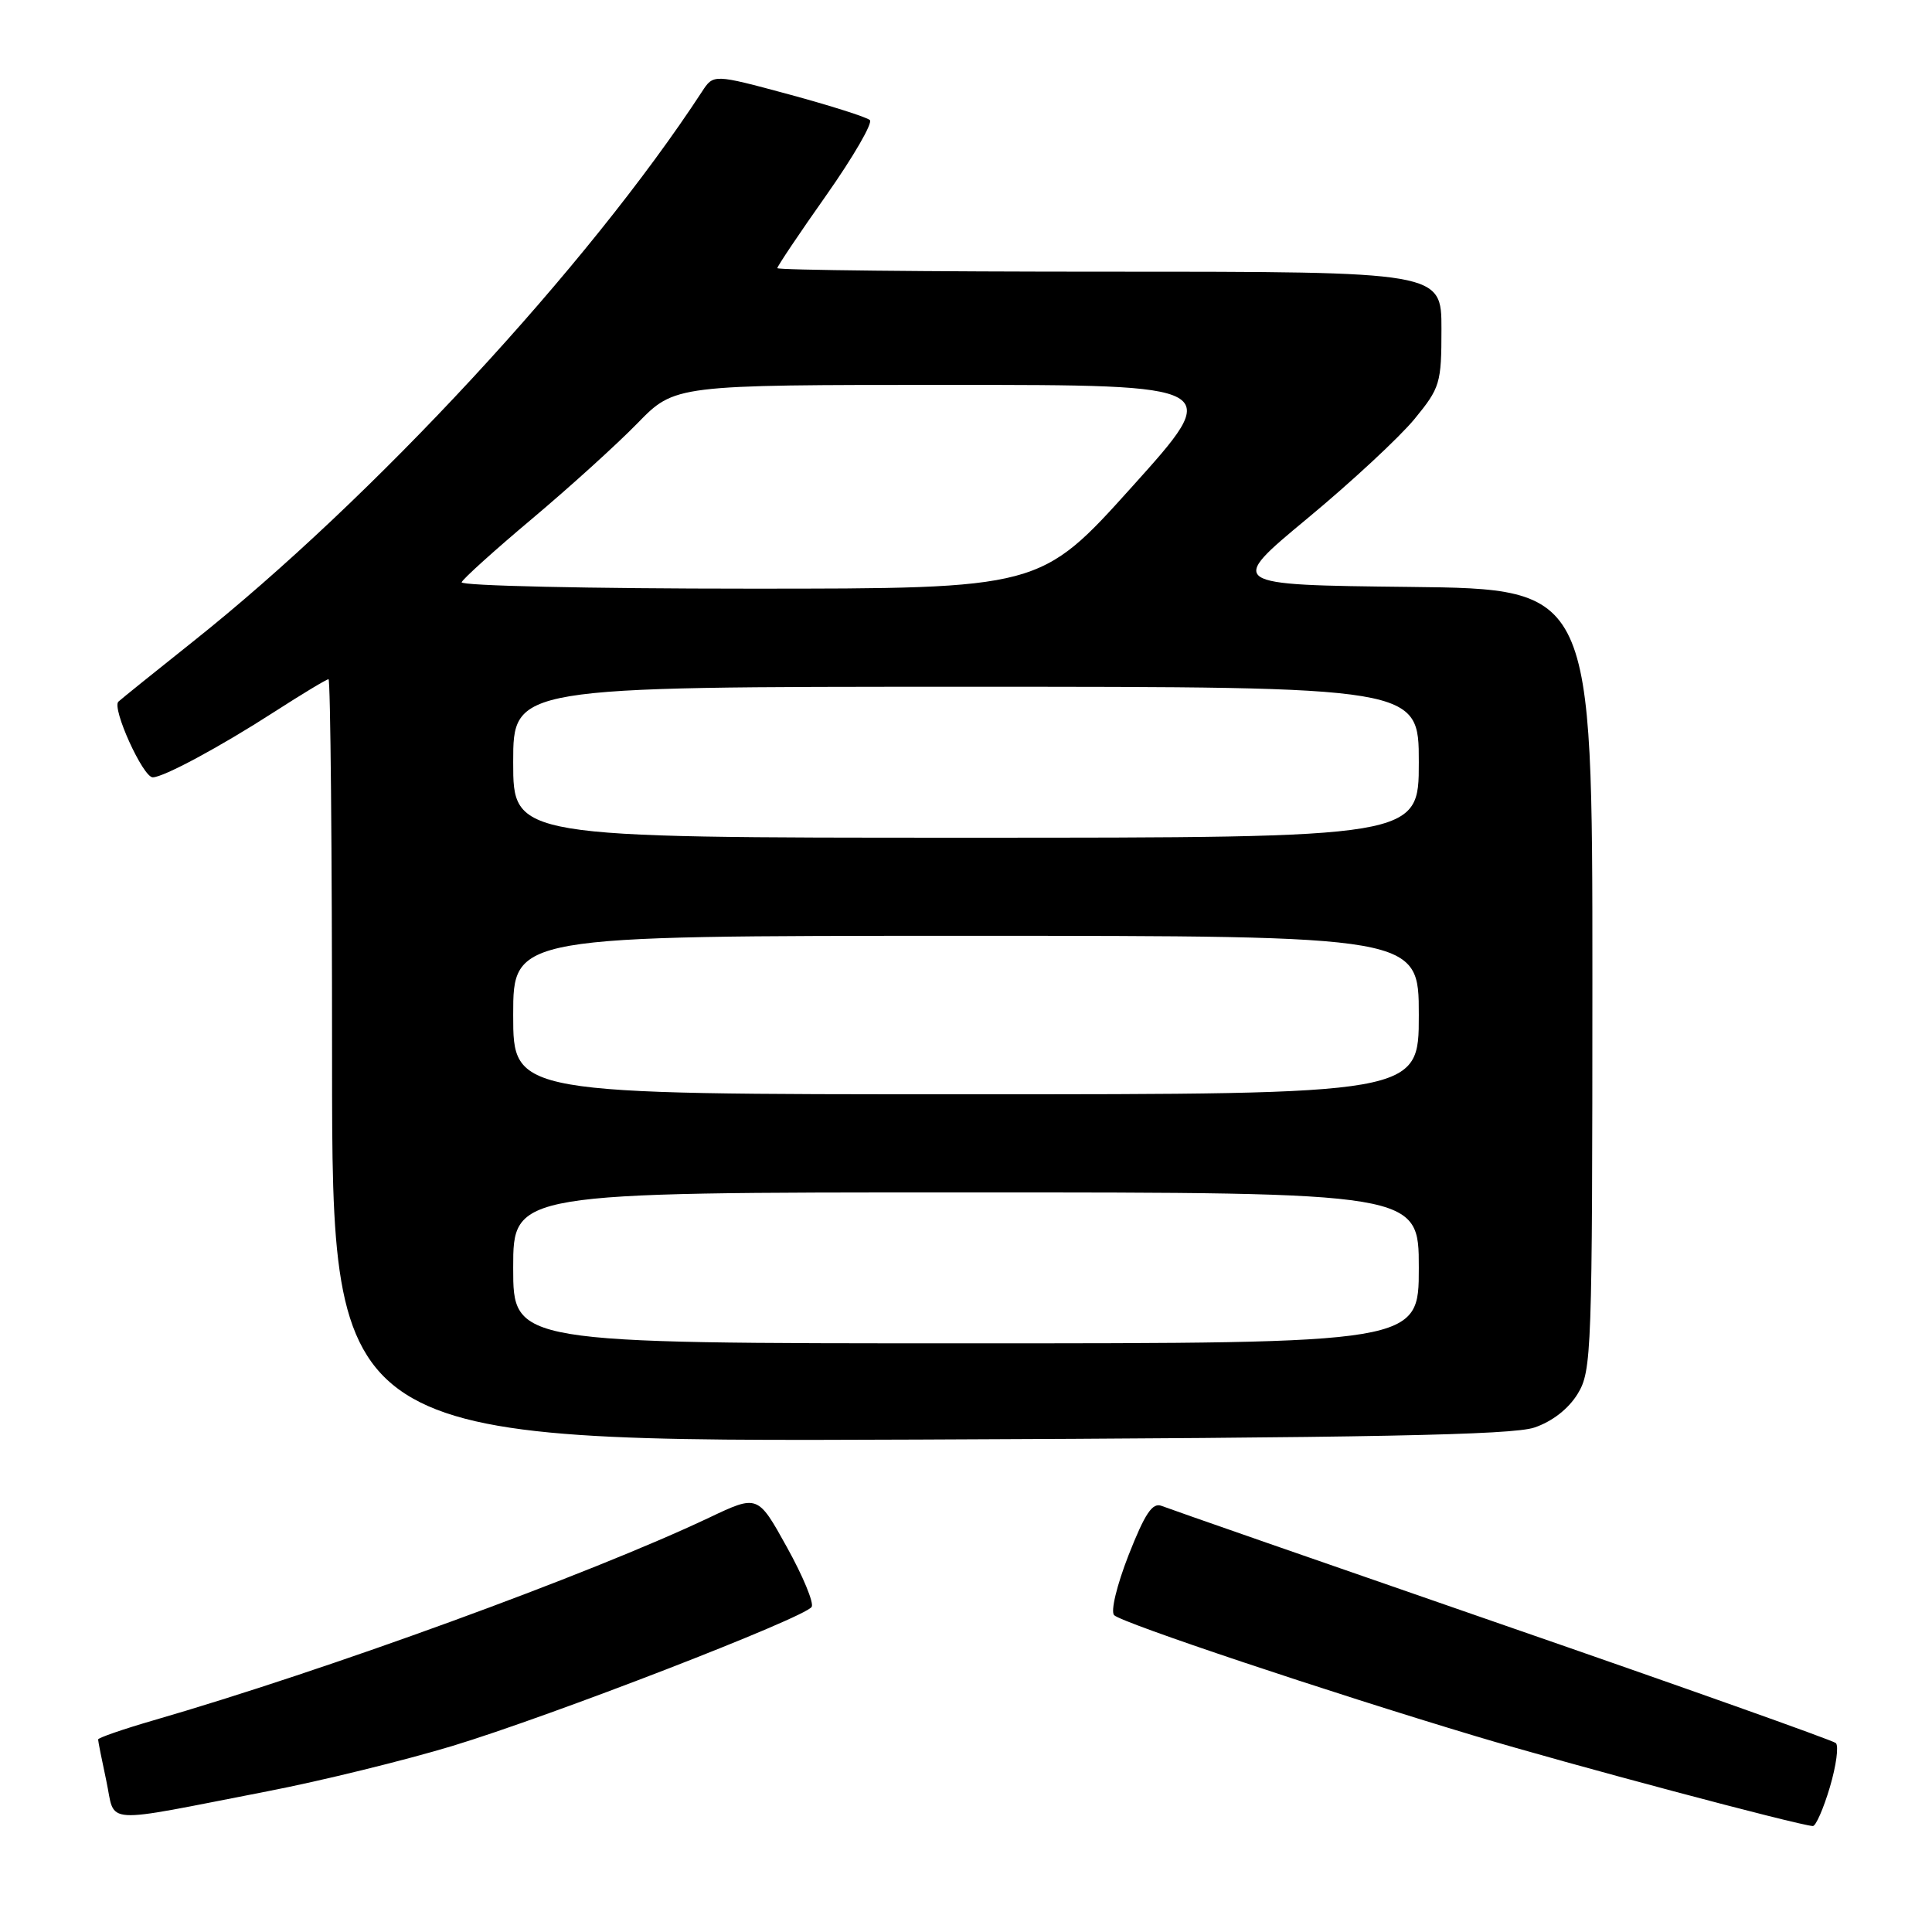 <?xml version="1.0" encoding="UTF-8" standalone="no"?>
<!DOCTYPE svg PUBLIC "-//W3C//DTD SVG 1.1//EN" "http://www.w3.org/Graphics/SVG/1.1/DTD/svg11.dtd" >
<svg xmlns="http://www.w3.org/2000/svg" xmlns:xlink="http://www.w3.org/1999/xlink" version="1.1" viewBox="0 0 256 256">
 <g >
 <path fill="currentColor"
d=" M 242.47 236.80 C 243.31 233.95 243.67 231.32 243.25 230.96 C 242.84 230.60 222.93 223.52 199.00 215.24 C 175.07 206.95 154.79 199.89 153.92 199.54 C 152.70 199.06 151.72 200.53 149.55 206.04 C 147.98 210.06 147.14 213.53 147.63 214.02 C 148.67 215.05 176.02 224.20 195.50 230.04 C 207.78 233.73 238.25 241.85 240.21 241.96 C 240.60 241.98 241.62 239.66 242.47 236.80 Z  M 35.47 237.35 C 42.60 235.97 53.61 233.26 59.94 231.35 C 73.00 227.39 106.66 214.36 107.55 212.92 C 107.87 212.40 106.40 208.84 104.27 205.01 C 100.41 198.04 100.41 198.04 93.96 201.10 C 78.06 208.63 43.34 221.29 20.25 227.98 C 16.26 229.14 13.00 230.27 13.00 230.49 C 13.00 230.72 13.49 233.19 14.09 235.98 C 15.35 241.86 13.02 241.71 35.47 237.35 Z  M 203.30 189.16 C 205.68 188.36 207.83 186.68 209.05 184.69 C 210.91 181.64 210.99 179.24 211.00 129.77 C 211.00 78.04 211.00 78.04 186.81 77.77 C 162.62 77.50 162.62 77.50 173.24 68.69 C 179.08 63.85 185.46 57.92 187.43 55.52 C 190.83 51.37 191.00 50.80 191.00 43.58 C 191.00 36.00 191.00 36.00 147.00 36.00 C 122.80 36.00 103.00 35.79 103.00 35.53 C 103.00 35.28 105.93 30.91 109.51 25.84 C 113.08 20.76 115.67 16.29 115.26 15.91 C 114.84 15.52 110.01 13.99 104.52 12.50 C 94.54 9.81 94.54 9.81 93.02 12.14 C 77.92 35.26 49.39 66.08 25.50 85.07 C 20.55 89.01 16.14 92.56 15.69 92.97 C 14.78 93.81 18.94 103.00 20.24 103.00 C 21.65 103.00 29.13 98.98 36.28 94.37 C 40.01 91.97 43.27 90.00 43.53 90.00 C 43.79 90.00 44.00 112.74 44.00 140.53 C 44.00 191.06 44.00 191.06 121.75 190.75 C 181.73 190.51 200.37 190.15 203.30 189.16 Z  M 68.00 168.00 C 68.00 158.00 68.00 158.00 128.00 158.00 C 188.00 158.00 188.00 158.00 188.00 168.00 C 188.00 178.00 188.00 178.00 128.00 178.00 C 68.00 178.00 68.00 178.00 68.00 168.00 Z  M 68.00 134.50 C 68.00 124.00 68.00 124.00 128.00 124.00 C 188.00 124.00 188.00 124.00 188.00 134.50 C 188.00 145.00 188.00 145.00 128.00 145.00 C 68.00 145.00 68.00 145.00 68.00 134.50 Z  M 68.00 101.00 C 68.00 91.00 68.00 91.00 128.00 91.00 C 188.00 91.00 188.00 91.00 188.00 101.00 C 188.00 111.00 188.00 111.00 128.00 111.00 C 68.00 111.00 68.00 111.00 68.00 101.00 Z  M 61.17 77.15 C 61.35 76.69 65.55 72.90 70.50 68.74 C 75.45 64.58 81.73 58.89 84.46 56.09 C 89.42 51.00 89.42 51.00 125.79 51.00 C 162.15 51.00 162.15 51.00 150.00 64.50 C 137.85 78.00 137.85 78.00 99.34 78.00 C 78.16 78.00 60.98 77.62 61.17 77.15 Z "/>
</g>
</svg>